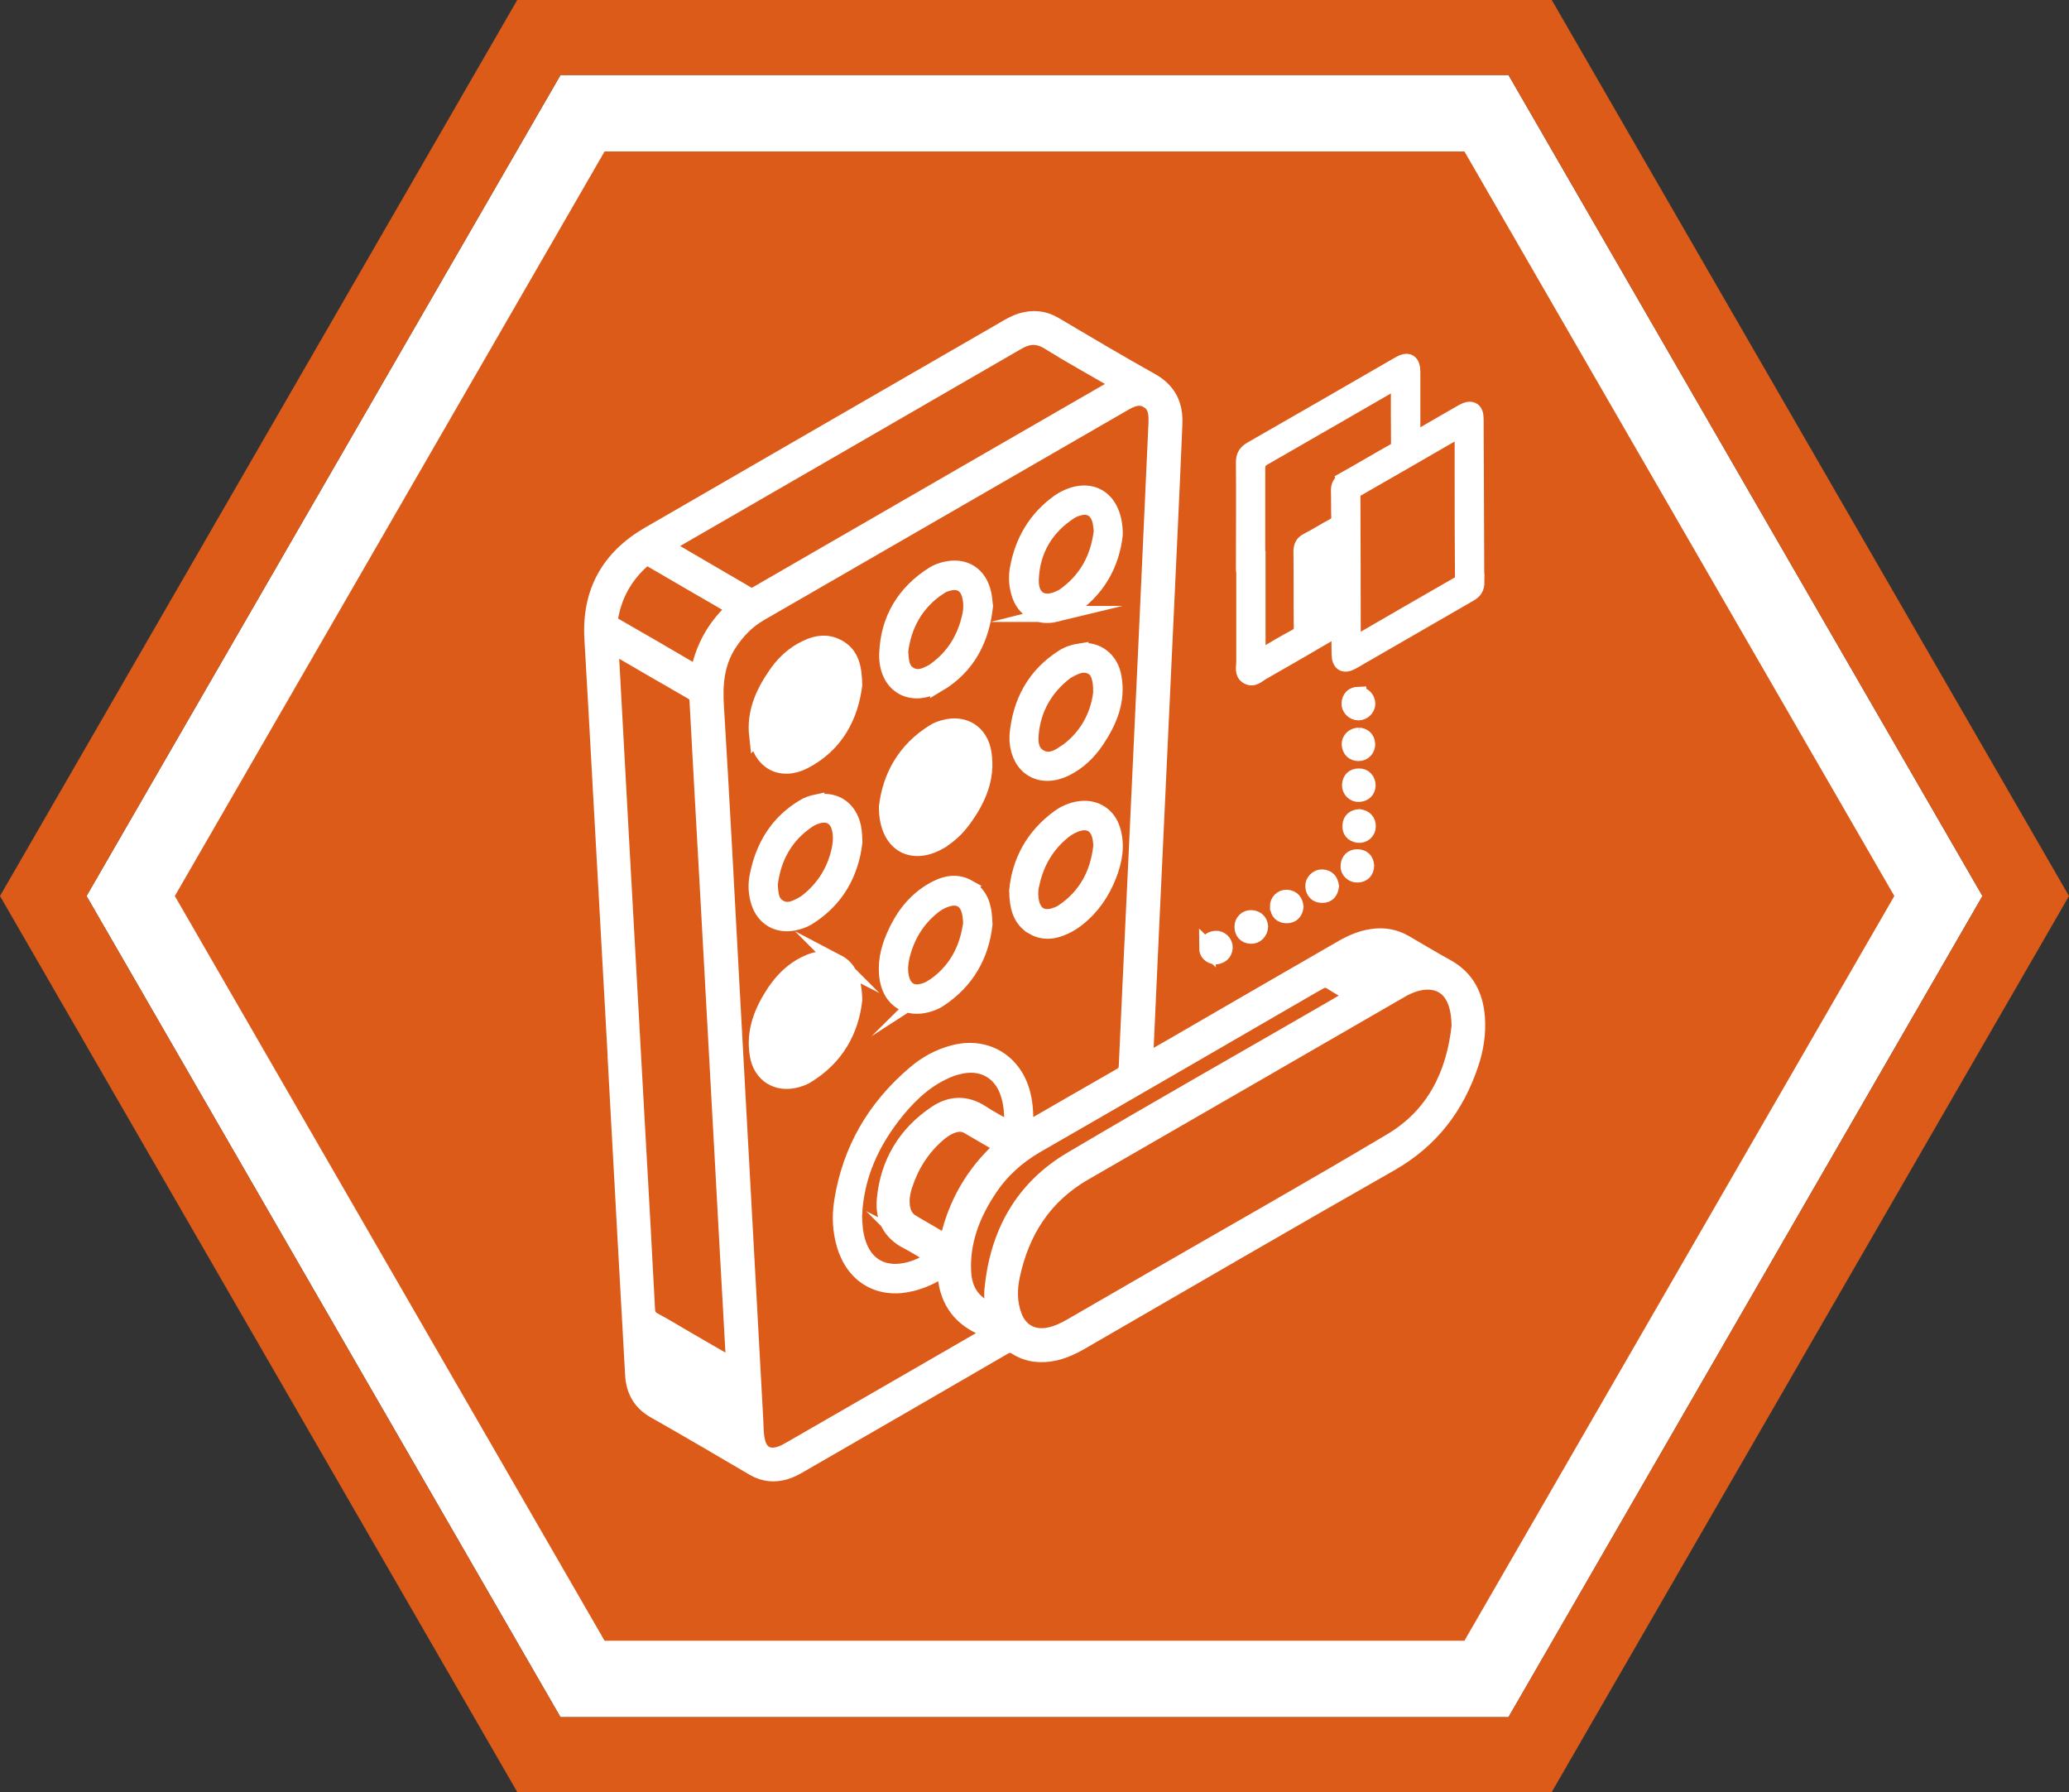 <?xml version="1.0" encoding="UTF-8"?>
<svg id="Layer_1" data-name="Layer 1" xmlns="http://www.w3.org/2000/svg" viewBox="0 0 129.12 111.82">
  <rect x="0" y="0" width="129.12" height="111.82" fill="#333333" stroke="none"/>
  <defs>
    <style>
      .cls-1 {
        fill: #dd5b19;
      }

      .cls-1, .cls-2 {
        stroke-width: 0px;
      }

      .cls-2, .cls-3 {
        fill: #fff;
      }

      .cls-3 {
        stroke: #fff;
        stroke-miterlimit: 10;
      }
    </style>
  </defs>
  <polygon class="cls-2" points="94.14 4.68 34.98 4.68 5.4 55.91 34.98 107.15 94.14 107.15 123.72 55.91 94.14 4.68"/>
  <polygon class="cls-1" points="91.39 9.45 37.73 9.45 10.91 55.91 37.73 102.38 91.39 102.38 118.22 55.91 91.39 9.45"/>
  <path class="cls-1" d="M96.84,0H32.28L0,55.91l32.28,55.91h64.56l32.28-55.91L96.84,0ZM94.14,107.15h-59.16L5.4,55.91,34.98,4.68h59.16l29.58,51.23-29.58,51.23Z"/>
  <g>
    <path class="cls-3" d="M84.84,50.99c-.32.02-.54.17-.56.51-.03.33.14.54.48.59.32.04.6-.2.6-.52,0-.34-.18-.52-.52-.58Z"/>
    <path class="cls-3" d="M84.77,43.35c-.33.01-.52.2-.55.53-.02.3.25.57.56.57.29,0,.54-.25.55-.53,0-.31-.25-.58-.56-.56Z"/>
    <path class="cls-3" d="M84.73,54.57c.34-.02.51-.22.53-.55-.03-.34-.21-.52-.55-.53-.34,0-.52.2-.55.53-.03.31.26.57.57.55Z"/>
    <path class="cls-3" d="M84.8,48.45c-.34,0-.53.2-.55.53-.02.31.26.59.57.56.33-.03.51-.22.53-.52,0-.34-.23-.58-.54-.57Z"/>
    <path class="cls-3" d="M65.88,38.31c.28-.07.55-.16.79-.31,1.81-1.14,2.7-2.82,2.9-4.65,0-2.26-1.52-3.14-3.25-2.16-.07.04-.15.09-.22.14-1.44,1.03-2.27,2.44-2.58,4.17-.09.49-.06.99.08,1.48.3,1.06,1.21,1.59,2.28,1.33ZM66.82,31.88c.13-.08.28-.14.43-.18.71-.23,1.24.07,1.42.8.05.21.06.42.09.64-.2,1.7-.95,3.08-2.37,4.07-.03.02-.07.04-.11.06-1.14.62-2.01.14-1.95-1.15.08-1.82.94-3.25,2.49-4.24Z"/>
    <path class="cls-3" d="M67.43,40.64c-.39.06-.75.17-1.08.38-1.77,1.13-2.66,2.79-2.85,4.85,0,.13,0,.26,0,.38.14,1.66,1.45,2.42,2.95,1.71.83-.4,1.47-1.02,1.98-1.78.79-1.19,1.33-2.46,1.06-3.94-.19-1.09-1.06-1.74-2.06-1.6ZM66.37,47.05c-.45.3-.96.51-1.49.21-.54-.31-.61-.89-.56-1.43.14-1.62.89-2.92,2.17-3.91.07-.05.14-.09.22-.13.46-.25.93-.46,1.45-.18.39.21.58.72.56,1.64-.18,1.46-.91,2.85-2.36,3.82Z"/>
    <path class="cls-3" d="M79.76,56.59c.02.34.21.52.54.52.34,0,.51-.21.55-.53-.04-.33-.2-.54-.54-.56-.32-.02-.57.24-.56.56Z"/>
    <path class="cls-3" d="M75.33,59.13c0,.33.21.51.53.55.34-.04.54-.21.57-.54.02-.31-.27-.59-.57-.56-.33.03-.53.22-.52.56Z"/>
    <path class="cls-3" d="M81.96,55.32c.03.32.21.52.56.52.35,0,.5-.22.54-.54-.04-.32-.2-.53-.54-.55-.3-.02-.59.27-.56.57Z"/>
    <path class="cls-3" d="M92.13,36.32c-.02-3.39-.02-6.78-.04-10.17,0-.58-.28-.73-.8-.44-.91.52-1.83,1.05-2.74,1.58-.41.24-.41.23-.41-.25,0-1.27,0-2.54,0-3.8,0-.67-.26-.83-.84-.49-3.07,1.77-6.14,3.55-9.22,5.31-.32.19-.45.4-.45.78.02,2.11,0,4.22,0,6.33h.02c0,2.05,0,4.1,0,6.15,0,.3-.12.67.2.87.35.22.62-.08.89-.24,1.5-.85,2.99-1.72,4.48-2.59.29-.17.39-.14.38.21-.02.41,0,.83,0,1.24.01.59.28.75.79.46,2.44-1.41,4.88-2.82,7.33-4.23.3-.17.42-.38.42-.72ZM83.96,29.94c-.28.16-.41.36-.4.68.02.54,0,1.08.02,1.62.01.27-.07.44-.32.58-.55.29-1.08.64-1.64.92-.32.16-.4.37-.4.7.02,1.57,0,3.13.02,4.7,0,.29-.09.46-.35.6-.69.37-1.37.77-2.04,1.17-.31.19-.37.11-.37-.22,0-1.94,0-3.87,0-5.81h-.02c0-1.88,0-3.76,0-5.64,0-.32.09-.51.38-.68,2.69-1.54,5.38-3.1,8.07-4.65.39-.22.39-.22.39.24,0,1.17,0,2.34.01,3.5,0,.27-.09.41-.32.53-1.02.57-2.02,1.17-3.04,1.74ZM91.01,36.48c-2.09,1.2-4.17,2.4-6.25,3.61-.31.18-.34.07-.34-.22,0-2.96-.01-5.93-.02-8.89,0-.19.02-.34.22-.46,2.15-1.23,4.3-2.47,6.44-3.71.03-.02.08-.03.22-.07,0,.87,0,1.7,0,2.52,0,2.24,0,4.47.02,6.71,0,.25-.08.39-.29.51Z"/>
    <path class="cls-3" d="M64.46,57.82c.78.46,1.54.24,2.27-.16.16-.09.31-.2.46-.31.93-.72,1.57-1.65,1.99-2.73.36-.92.54-1.86.24-2.84-.29-.93-1.08-1.42-2.04-1.29-.48.07-.91.25-1.29.53-1.59,1.16-2.44,2.74-2.61,4.56.02.98.19,1.77.98,2.24ZM64.4,55.02c.29-1.26.93-2.32,1.93-3.14.21-.17.44-.31.69-.42.91-.39,1.55-.02,1.68.95.02.13.02.26.03.38-.19,1.74-.94,3.15-2.41,4.13-.16.11-.36.18-.55.24-.74.22-1.26-.12-1.42-.87-.09-.43-.06-.86.04-1.27Z"/>
    <path class="cls-3" d="M77.54,57.84c.01.32.18.53.52.55.31.02.57-.24.58-.58-.03-.3-.21-.49-.53-.52-.31-.03-.58.23-.57.54Z"/>
    <path class="cls-3" d="M50.95,50.07c-.28.06-.55.15-.79.3-1.63.98-2.52,2.46-2.88,4.3-.11.55-.08,1.11.1,1.65.32.96,1.16,1.44,2.14,1.25.31-.06.61-.16.88-.32,1.81-1.12,2.69-2.79,2.92-4.69-.01-.51-.04-.85-.14-1.18-.32-1.02-1.18-1.52-2.23-1.29ZM52.43,52.86c-.26,1.38-.94,2.52-2.04,3.39-.1.08-.21.15-.32.21-.46.25-.94.47-1.45.17-.51-.29-.55-.83-.58-1.46.2-1.64.94-3.06,2.44-4.04.18-.11.38-.19.59-.25.67-.18,1.18.14,1.34.82.09.38.09.76.02,1.14Z"/>
    <path class="cls-3" d="M58.53,42.69c1.86-1.1,2.72-2.83,2.94-4.86-.04-.31-.05-.54-.1-.77-.26-1.21-1.18-1.8-2.38-1.51-.25.06-.5.15-.71.28-1.82,1.14-2.83,2.81-2.91,4.94-.08,1.96,1.49,2.9,3.16,1.91ZM58.6,36.62c.18-.12.38-.2.59-.25.66-.18,1.16.1,1.34.77.11.42.11.85.02,1.27-.3,1.4-.99,2.56-2.17,3.41-.05.03-.09.07-.14.1-.46.25-.94.48-1.45.2-.54-.29-.57-.84-.61-1.48.2-1.63.95-3.04,2.43-4.02Z"/>
    <path class="cls-3" d="M52.28,60.07c-.82-.42-1.58-.17-2.31.25-.66.39-1.18.94-1.61,1.57-.79,1.19-1.32,2.46-1.07,3.94.21,1.24,1.22,1.86,2.43,1.53.2-.06.41-.13.59-.24,1.88-1.13,2.79-2.84,3-4.72-.02-1.27-.37-1.99-1.04-2.34Z"/>
    <path class="cls-3" d="M84.8,45.9c-.34.01-.59.27-.57.56.03.33.22.52.55.53.31.01.57-.27.54-.58-.03-.34-.25-.49-.53-.51Z"/>
    <path class="cls-3" d="M38.54,68.18c.32,5.86.64,11.72.97,17.58.05.99.46,1.75,1.37,2.26,2.07,1.17,4.12,2.38,6.17,3.58.62.36,1.26.42,1.93.23.35-.1.66-.27.97-.45,4.23-2.44,8.46-4.88,12.69-7.34.28-.16.49-.19.77,0,.75.48,1.57.55,2.43.36.56-.13,1.08-.37,1.57-.65,6.45-3.73,12.89-7.48,19.36-11.16,2.51-1.43,4.1-3.51,5-6.19.32-.94.47-1.91.4-2.9-.1-1.36-.64-2.46-1.89-3.15-.87-.48-1.73-1-2.59-1.5-.65-.38-1.35-.5-2.1-.38-.64.1-1.23.35-1.79.67-3.64,2.1-7.28,4.2-10.91,6.31-.45.26-.91.52-1.37.78-.1-.19-.05-.35-.04-.5.21-4.7.43-9.39.65-14.09.29-6.29.59-12.58.88-18.87.1-2.11.19-4.21.28-6.32.05-1.18-.37-2.07-1.46-2.68-2.03-1.13-4.02-2.32-6.02-3.5-.68-.4-1.36-.45-2.09-.23-.41.13-.78.35-1.15.57-7.36,4.25-14.73,8.5-22.09,12.76-2.48,1.44-3.68,3.6-3.51,6.49.17,2.9.33,5.8.49,8.71.36,6.54.73,13.09,1.09,19.63ZM45.81,85.29c-1.05-.61-2.03-1.18-3.02-1.75-.67-.39-1.32-.79-2-1.15-.29-.16-.39-.36-.41-.67-.2-3.83-.41-7.65-.63-11.48-.33-6-.67-12.01-1-18.01-.21-3.84-.42-7.68-.63-11.52,0-.13-.09-.32.04-.4.13-.08.26.08.37.15,1.55.9,3.1,1.81,4.66,2.7.24.14.33.3.34.57.2,3.8.42,7.6.63,11.39.32,5.76.63,11.52.95,17.28.22,4.1.45,8.19.68,12.29,0,.17,0,.34,0,.59ZM87.3,61.83c.45-.26.91-.47,1.43-.55,1.04-.15,1.82.32,2.15,1.32.15.45.2.92.21,1.41-.32,3.03-1.58,5.59-4.24,7.18-4.93,2.94-9.93,5.76-14.9,8.63-1.71.99-3.43,1.98-5.14,2.97-.42.24-.86.44-1.34.54-1.02.2-1.84-.25-2.2-1.23-.3-.82-.3-1.66-.12-2.49.59-2.78,2-4.99,4.51-6.44,6.55-3.77,13.1-7.56,19.65-11.34ZM82.29,61.27c.3-.17.52-.19.81,0,.45.29.92.55,1.44.85-.53.31-.99.58-1.45.85-5.41,3.13-10.86,6.21-16.23,9.39-3.06,1.81-4.6,4.64-4.93,8.15-.04.45.06.9.1,1.36-1.21-.41-1.85-1.22-1.92-2.46-.11-1.94.56-3.63,1.6-5.21.77-1.16,1.77-2.06,2.98-2.76,5.88-3.38,11.74-6.78,17.61-10.18ZM56.64,77.45c.51.26.98.58,1.48.85.24.13.21.22,0,.34-.58.35-1.19.62-1.87.7-1.31.16-2.29-.48-2.71-1.77-.18-.55-.23-1.11-.24-1.69.1-2.52,1.1-4.68,2.68-6.61.9-1.1,1.95-2.04,3.3-2.57.22-.09.46-.15.7-.2,1.32-.27,2.43.33,2.9,1.58.26.69.31,1.41.28,2.15-.01.25-.08.3-.31.17-.52-.32-1.07-.59-1.58-.93-.98-.65-1.96-.6-2.88.03-1.87,1.27-2.95,3.06-3.17,5.32-.11,1.17.34,2.08,1.43,2.64ZM56.92,76.3c-.46-.27-.63-.72-.65-1.23-.02-.39.06-.77.18-1.13.4-1.23,1.07-2.29,2.05-3.15.4-.35.85-.63,1.36-.67.25,0,.43.06.61.17.63.36,1.25.74,1.89,1.09.24.13.19.21.02.36-1.63,1.52-2.7,3.37-3.2,5.54-.06.25-.14.26-.34.14-.64-.38-1.28-.75-1.92-1.12ZM71.64,24.97c.55.34.55.93.53,1.49-.21,4.61-.42,9.22-.63,13.83-.22,4.72-.44,9.45-.66,14.17-.19,4.01-.38,8.03-.56,12.04-.01.31-.11.48-.38.64-1.88,1.07-3.75,2.16-5.63,3.24-.09.05-.19.18-.3.1-.1-.07-.03-.21-.03-.32.02-.7-.02-1.4-.22-2.07-.58-1.93-2.33-2.9-4.28-2.37-.9.24-1.69.68-2.39,1.28-2.47,2.1-4.02,4.74-4.53,7.95-.15.92-.11,1.85.16,2.75.59,1.95,2.21,2.87,4.18,2.37.64-.16,1.24-.43,1.79-.79.18-.12.29-.17.31.13.08,1.55.78,2.71,2.22,3.37.21.1.41.24.62.36-.09.19-.25.23-.39.31-4.01,2.32-8.02,4.63-12.03,6.94-.25.14-.49.29-.77.37-.71.21-1.21-.06-1.39-.78-.12-.47-.1-.96-.13-1.44-.5-9.13-1-18.26-1.5-27.4-.31-5.68-.6-11.35-.95-17.02-.09-1.41.01-2.72.79-3.94.51-.79,1.14-1.45,1.96-1.92,7.54-4.35,15.07-8.7,22.61-13.05.5-.29,1.03-.58,1.6-.23ZM41.81,33.86c7.22-4.17,14.45-8.34,21.67-12.52.67-.39,1.28-.45,1.99,0,1.33.83,2.7,1.58,4.06,2.37.12.07.24.15.41.26-2.79,1.61-5.51,3.18-8.24,4.75-4.82,2.78-9.64,5.57-14.46,8.35-.2.11-.35.18-.58.04-1.67-.98-3.34-1.95-5.02-2.93-.04-.02-.06-.05-.1-.09.02-.16.17-.18.27-.24ZM40.07,34.95c.08-.07.18-.13.29-.2.1.05.18.09.27.14,1.64.95,3.27,1.91,4.91,2.85.27.15.32.23.07.47-.99.97-1.65,2.14-1.96,3.49-.07.29-.13.35-.4.19-1.63-.96-3.27-1.91-4.91-2.85-.21-.12-.3-.25-.26-.51.25-1.43.92-2.62,2-3.58Z"/>
    <path class="cls-3" d="M47.26,45.9c.19,1.6,1.47,2.33,2.91,1.59,2-1.03,2.89-2.81,3.14-4.74-.02-1.07-.18-1.87-.98-2.33-.79-.46-1.57-.24-2.31.18-.65.37-1.18.9-1.6,1.52-.79,1.14-1.33,2.37-1.17,3.79Z"/>
    <path class="cls-3" d="M58.6,52.51c.6-.34,1.1-.81,1.51-1.37.9-1.23,1.51-2.56,1.27-4.13-.19-1.3-1.24-1.95-2.5-1.58-.2.06-.41.13-.59.25-1.83,1.13-2.73,2.83-2.94,4.68,0,2.26,1.51,3.14,3.25,2.16Z"/>
    <path class="cls-3" d="M60.43,55.39c-.8-.45-1.58-.21-2.31.23-1.1.67-1.82,1.66-2.32,2.83-.37.85-.56,1.73-.4,2.67.23,1.26,1.23,1.89,2.46,1.55.26-.07.52-.17.74-.32,1.74-1.14,2.63-2.78,2.84-4.68-.03-1.01-.2-1.81-1.02-2.27ZM58.15,61.64c-.18.11-.38.19-.59.24-.65.16-1.12-.13-1.3-.77-.13-.47-.1-.93,0-1.39.29-1.24.9-2.29,1.89-3.11.25-.21.53-.38.84-.49.84-.3,1.39.02,1.56.9.03.17.04.34.06.57-.22,1.68-.97,3.1-2.48,4.07Z"/>
  </g>
</svg>